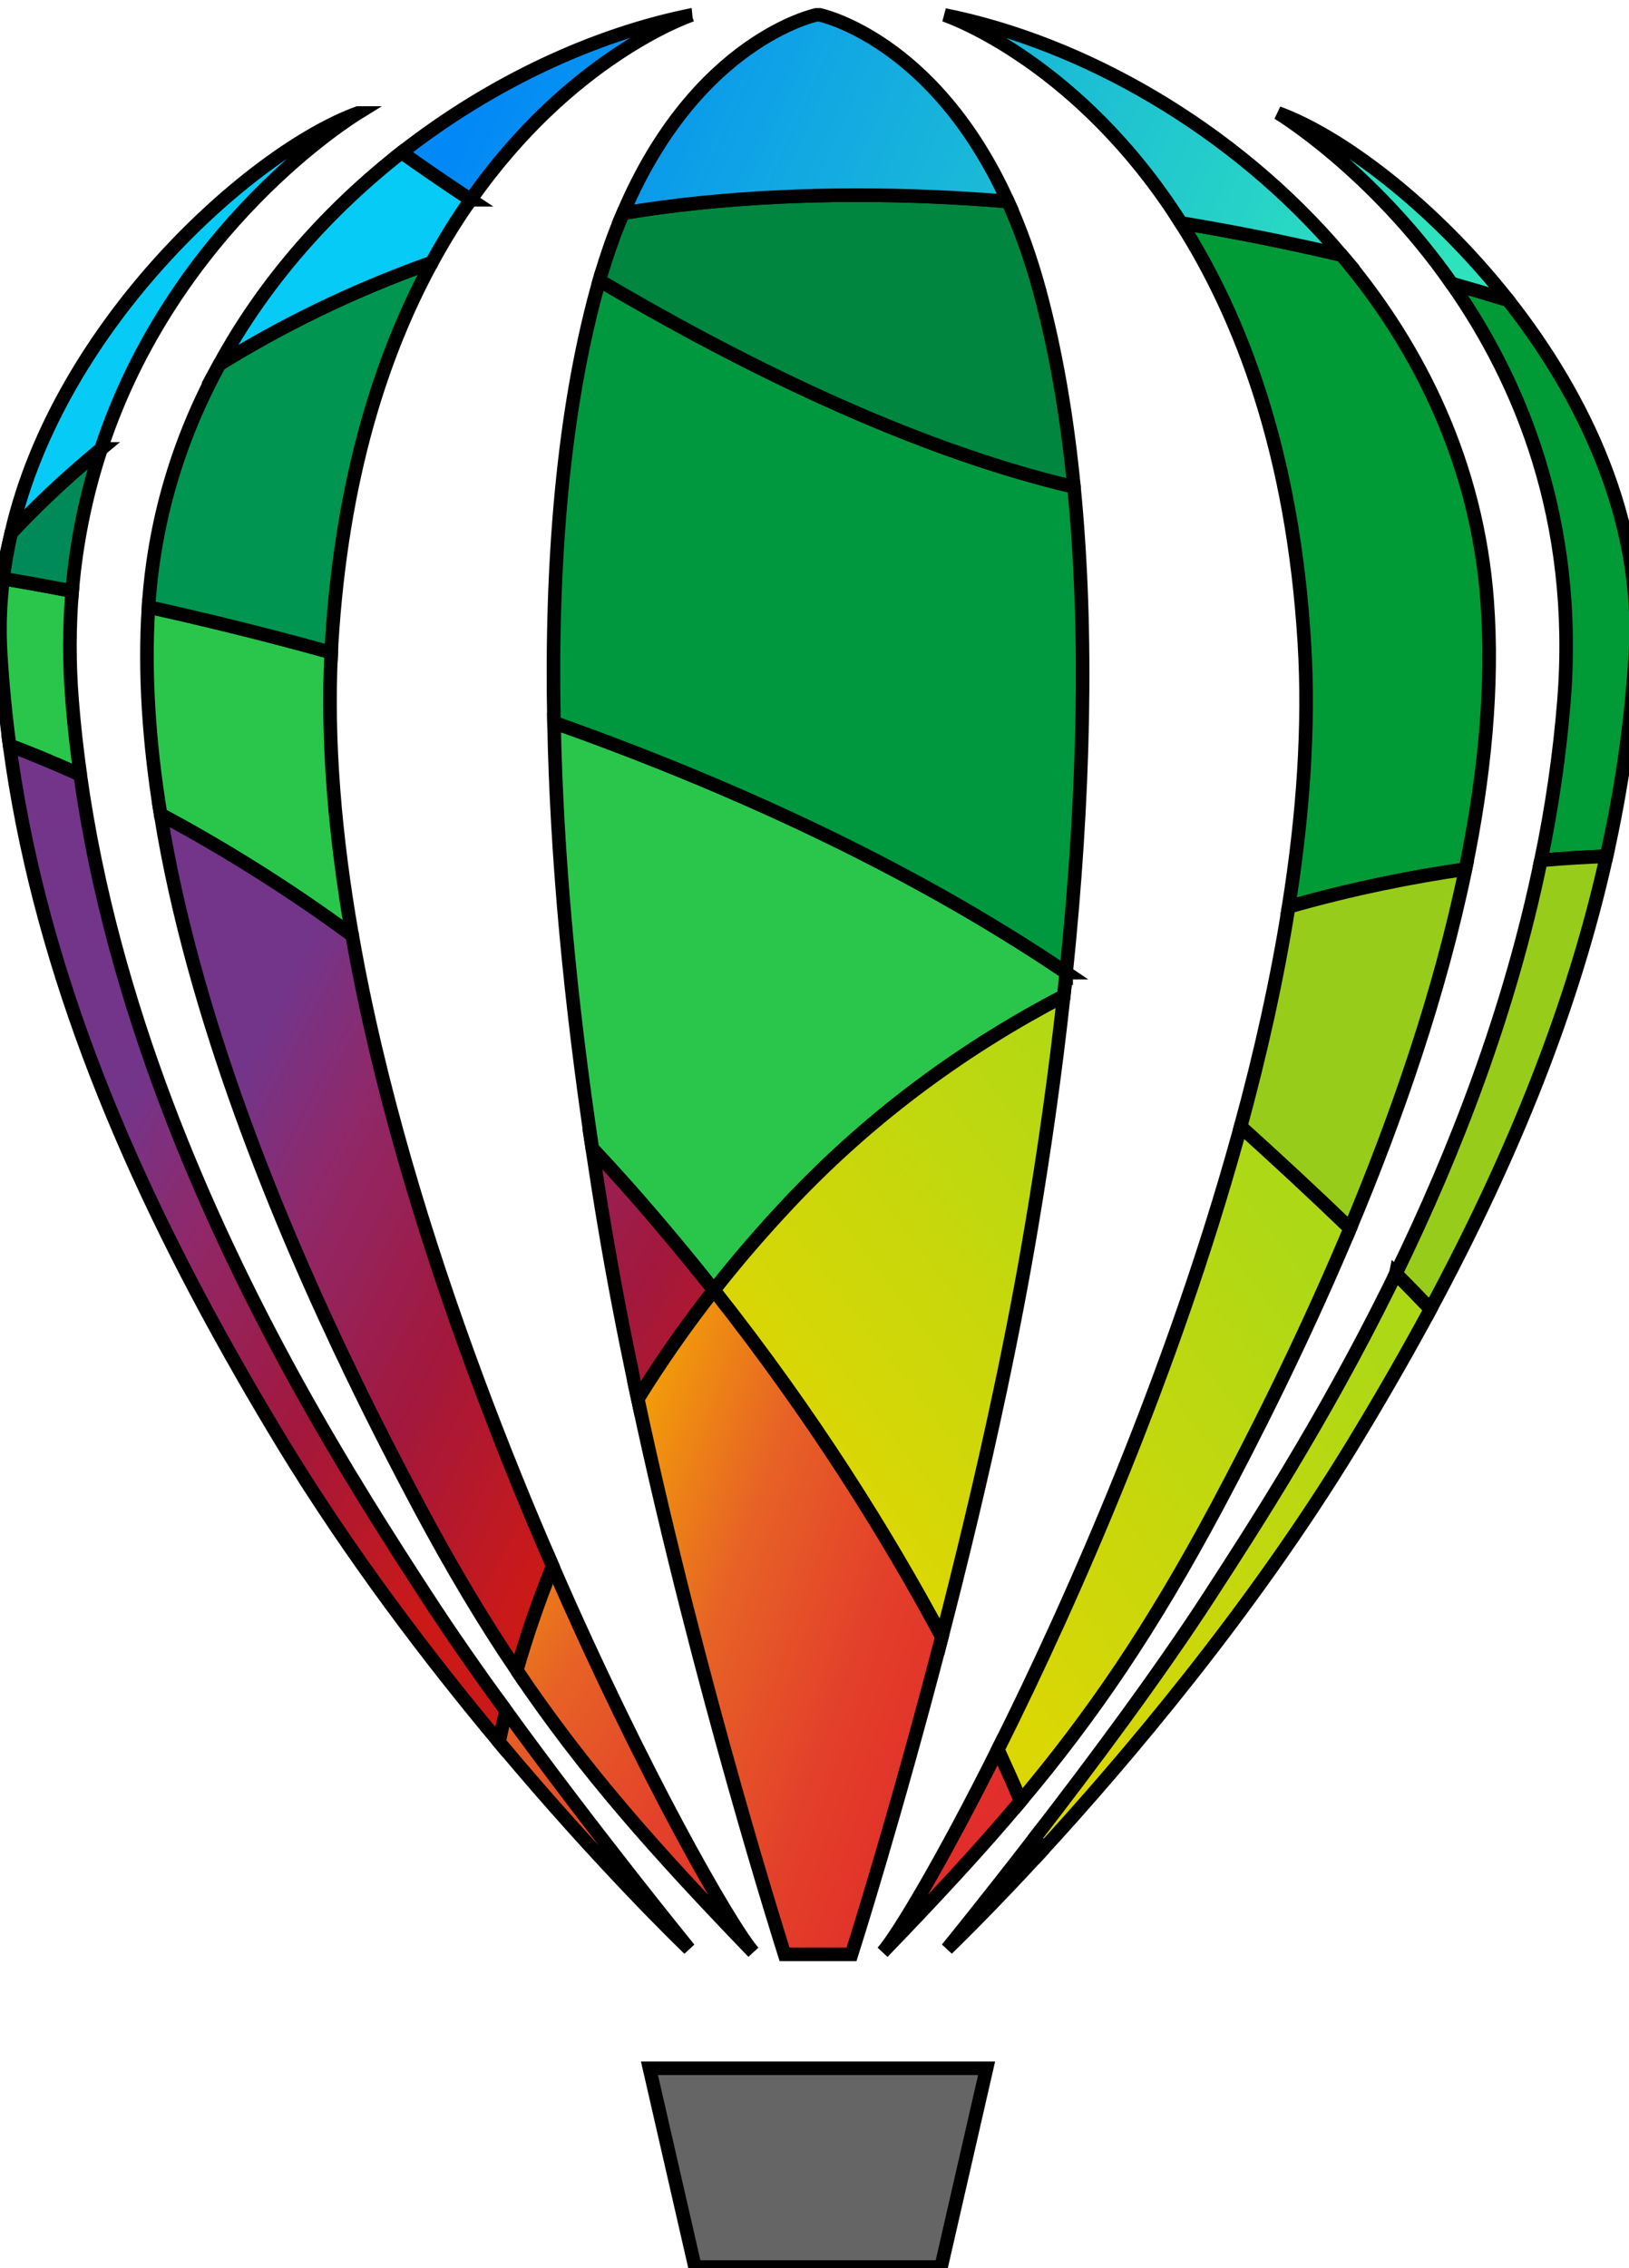 <svg width="120" height="167" xmlns="http://www.w3.org/2000/svg" xml:space="preserve" version="1.1">
 <defs>
  <linearGradient y2="0.523" x2="0.941" y1="0.418" x1="0.045" id="SVGID_1_">
   <stop stop-color="#0288F7" offset="0"/>
   <stop stop-color="#2EE2BD" offset="1"/>
  </linearGradient>
  <linearGradient y2="0.209" x2="0.312" y1="0.914" x1="0.934" id="SVGID_2_">
   <stop stop-color="#CB1918" offset="0"/>
   <stop stop-color="#A2183D" offset="0.388"/>
   <stop stop-color="#902869" offset="0.749"/>
   <stop stop-color="#73358A" offset="1"/>
  </linearGradient>
  <linearGradient y2="0.298" x2="0.303" y1="0.904" x1="0.794" id="SVGID_3_">
   <stop stop-color="#CB1918" offset="0"/>
   <stop stop-color="#A2183D" offset="0.388"/>
   <stop stop-color="#902869" offset="0.749"/>
   <stop stop-color="#73358A" offset="1"/>
  </linearGradient>
  <linearGradient y2="-0.969" x2="-0.771" y1="1.441" x1="1.236" id="SVGID_4_">
   <stop stop-color="#CB1918" offset="0"/>
   <stop stop-color="#A2183D" offset="0.388"/>
   <stop stop-color="#902869" offset="0.749"/>
   <stop stop-color="#73358A" offset="1"/>
  </linearGradient>
  <linearGradient y2="0.653" x2="0.246" y1="0.201" x1="0.74" id="SVGID_5_">
   <stop stop-color="#ADD816" offset="0"/>
   <stop stop-color="#DBD704" offset="1"/>
  </linearGradient>
  <linearGradient y2="-1.712" x2="-1.508" y1="0.798" x1="0.677" id="SVGID_6_">
   <stop stop-color="#E1282B" offset="0"/>
   <stop stop-color="#E3402A" offset="0.388"/>
   <stop stop-color="#E76226" offset="0.702"/>
   <stop stop-color="#F19A0A" offset="1"/>
  </linearGradient>
  <linearGradient y2="-3.98" x2="-2.69" y1="0.562" x1="0.513" id="SVGID_7_">
   <stop stop-color="#E1282B" offset="0"/>
   <stop stop-color="#E3402A" offset="0.388"/>
   <stop stop-color="#E76226" offset="0.702"/>
   <stop stop-color="#F19A0A" offset="1"/>
  </linearGradient>
  <linearGradient y2="0.198" x2="0.016" y1="0.964" x1="1.008" id="SVGID_8_">
   <stop stop-color="#E1282B" offset="0"/>
   <stop stop-color="#E3402A" offset="0.388"/>
   <stop stop-color="#E76226" offset="0.702"/>
   <stop stop-color="#F19A0A" offset="1"/>
  </linearGradient>
  <linearGradient y2="-0.119" x2="-0.17" y1="1.199" x1="1.105" id="SVGID_9_">
   <stop stop-color="#E1282B" offset="0"/>
   <stop stop-color="#E3402A" offset="0.388"/>
   <stop stop-color="#E76226" offset="0.702"/>
   <stop stop-color="#F19A0A" offset="1"/>
  </linearGradient>
  <linearGradient y2="-0.662" x2="-0.411" y1="1.475" x1="1.175" id="SVGID_10_">
   <stop stop-color="#E1282B" offset="0"/>
   <stop stop-color="#E3402A" offset="0.388"/>
   <stop stop-color="#E76226" offset="0.702"/>
   <stop stop-color="#F19A0A" offset="1"/>
  </linearGradient>
 </defs>
 <g>
  <title>Layer 1</title>
  <g stroke="null" id="svg_21">
   <g stroke="null" id="svg_1">
    <path stroke="null" id="svg_2" fill="#2AC64B" d="m5.917,57.053c-2.024,-0.922 -3.778,-1.634 -5.211,-2.17c-0.301,-2.25 -0.521,-4.505 -0.656,-6.77c-0.11,-1.864 -0.04,-3.703 0.18,-5.507c1.218,0.2 2.941,0.501 5.086,0.917c-0.21,2.561 -0.231,5.257 0,8.103c0.145,1.819 0.346,3.628 0.601,5.427zm20.024,11.821c-5.121,-3.758 -9.932,-6.67 -14.111,-8.905c-0.847,-5.206 -1.208,-10.368 -0.892,-15.279c3.864,0.852 8.434,1.954 13.46,3.352c-0.331,6.569 0.286,13.635 1.543,20.831l0,0zm52.596,2.741c-0.05,0.566 -0.115,1.143 -0.175,1.719c-6.995,3.653 -13.961,8.579 -20.219,15.218c-2.024,2.145 -3.869,4.299 -5.557,6.444c-1.894,-2.395 -3.914,-4.821 -6.058,-7.256c-0.962,-1.087 -1.924,-2.145 -2.896,-3.177c-1.609,-10.774 -2.631,-21.402 -2.821,-31.364c12.452,4.42 25.897,10.418 37.728,18.416z" class="st9"/>
    <path stroke="null" id="svg_3" fill="#008A5A" d="m7.445,33.056c-1.047,3.177 -1.809,6.665 -2.13,10.468c-2.145,-0.416 -3.869,-0.717 -5.086,-0.917c0.135,-1.137 0.341,-2.26 0.596,-3.367c1.528,-1.644 3.738,-3.813 6.62,-6.184z" class="st13"/>
    <path stroke="null" id="svg_4" fill="#009550" d="m31.814,19.325c-3.683,6.755 -6.635,15.86 -7.381,28.007c-0.01,0.236 -0.025,0.476 -0.035,0.712c-5.026,-1.398 -9.591,-2.495 -13.455,-3.352c0.005,-0.165 0.02,-0.321 0.03,-0.486c0.481,-6.369 2.36,-12.212 5.201,-17.398c4.395,-2.711 9.601,-5.347 15.639,-7.481z" class="st14"/>
    <path stroke="null" id="svg_5" fill="#00983E" d="m78.536,71.615c-11.831,-7.998 -25.276,-13.996 -37.728,-18.416c-0.241,-11.866 0.681,-22.775 3.137,-31.815c0.065,-0.251 0.135,-0.496 0.205,-0.737c9.877,5.838 22.745,12.347 34.962,15.203c1.067,10.774 0.747,23.016 -0.576,35.764l0,0z" class="st15"/>
    <path stroke="null" id="svg_6" fill="#009A37" d="m120.474,48.114c-0.301,5.011 -1.017,9.972 -2.13,14.933c-1.408,0.055 -3.032,0.145 -4.831,0.301c0.792,-3.823 1.373,-7.737 1.694,-11.721c1.072,-13.409 -3.262,-23.622 -8.273,-30.753c1.468,0.416 2.861,0.827 4.159,1.228c5.627,7.136 9.972,16.306 9.381,26.012zm-12.523,15.88c-3.924,0.561 -8.353,1.438 -13.029,2.776c1.072,-6.73 1.538,-13.304 1.163,-19.438c-0.852,-13.986 -4.64,-23.933 -9.095,-30.918c4.189,0.692 8.163,1.508 11.831,2.365c5.848,6.905 9.987,15.524 10.729,25.431c0.471,6.314 -0.205,13.049 -1.599,19.784z" class="st16"/>
    <path stroke="null" id="svg_7" fill="#00863F" d="m79.113,35.852c-12.217,-2.861 -25.085,-9.371 -34.962,-15.203c0.521,-1.809 1.102,-3.453 1.744,-4.946c1.809,-0.311 3.673,-0.561 5.592,-0.757c7.717,-0.787 15.424,-0.712 22.76,-0.11c0.867,1.914 1.659,4.084 2.33,6.549c1.193,4.41 2.029,9.265 2.536,14.467z" class="st12"/>
    <path stroke="null" id="svg_8" fill="#06CBF6" d="m26.372,8.321c-0.406,0.251 -13.53,8.328 -18.927,24.729c-2.881,2.37 -5.091,4.545 -6.615,6.184c3.568,-15.474 17.809,-28.112 25.541,-30.913zm8.303,6.384c-0.987,1.403 -1.949,2.941 -2.861,4.62c-6.033,2.135 -11.245,4.77 -15.639,7.486c3.362,-6.169 8.088,-11.425 13.415,-15.594c1.263,0.902 2.992,2.1 5.086,3.488z" class="st17"/>
    <path stroke="null" id="svg_9" fill="url(#SVGID_1_)" d="m111.093,22.101c-1.298,-0.401 -2.691,-0.812 -4.159,-1.228c-5.923,-8.429 -12.793,-12.558 -12.793,-12.558c4.555,1.649 11.385,6.725 16.952,13.785zm-12.272,-3.322c-3.663,-0.857 -7.637,-1.674 -11.826,-2.365c-7.517,-11.806 -16.957,-15.158 -17.418,-15.314c10.117,2.029 21.272,8.268 29.244,17.679zm-24.574,-3.944c-7.336,-0.606 -15.043,-0.676 -22.76,0.11c-1.919,0.195 -3.778,0.446 -5.592,0.757c5.422,-12.778 14.241,-14.607 14.241,-14.607l0.251,0c0,0 8.419,1.744 13.86,13.74zm-23.296,-13.735c-0.436,0.15 -8.975,3.182 -16.276,13.605c-2.09,-1.383 -3.823,-2.581 -5.086,-3.483c6.655,-5.201 14.261,-8.699 21.362,-10.122l0,0z" class="st0"/>
    <path stroke="null" id="svg_10" fill="#666565" d="m60.261,166.92l9.065,0l3.352,-14.632l-24.835,0l3.352,14.632l9.065,0z" class="st11"/>
   </g>
   <path stroke="null" id="svg_11" fill="url(#SVGID_2_)" d="m26.031,101.426c1.744,3.603 3.408,6.82 4.841,9.506c2.455,4.595 4.791,8.504 7.201,12.062c0.697,-2.435 1.563,-5.006 2.646,-7.672c-1.869,-4.284 -3.743,-8.89 -5.527,-13.685c-3.879,-10.418 -7.321,-21.753 -9.245,-32.762c-5.121,-3.753 -9.932,-6.67 -14.111,-8.9c2.39,14.818 8.689,30.076 14.196,41.451l0,0z" class="st1"/>
   <path stroke="null" id="svg_12" fill="url(#SVGID_3_)" d="m17.843,101.241c0.987,1.724 2.014,3.458 3.077,5.206c4.976,8.158 10.724,15.695 15.84,21.818c0.15,-0.742 0.326,-1.508 0.521,-2.285c-2.07,-2.846 -4.089,-5.733 -5.828,-8.414c-2.49,-3.833 -6.093,-9.391 -9.852,-16.231c-6.434,-11.731 -13.304,-27.24 -15.69,-44.277c-2.024,-0.922 -3.778,-1.634 -5.206,-2.17c2.06,15.269 7.902,30.262 17.138,46.352l0,0z" class="st2"/>
   <path stroke="null" id="svg_13" fill="url(#SVGID_4_)" d="m44.527,90.251c0.646,3.858 1.403,7.777 2.22,11.651c0.08,0.371 0.155,0.737 0.236,1.107c1.634,-2.641 3.493,-5.322 5.597,-8.008c-1.954,-2.47 -3.974,-4.891 -6.058,-7.261c-0.962,-1.087 -1.924,-2.145 -2.896,-3.172c0.286,1.889 0.581,3.783 0.902,5.683z" class="st3"/>
   <path stroke="null" id="svg_14" fill="#97CC1A" d="m113.508,63.347c-2.305,11.195 -6.364,21.562 -10.684,30.432c0.872,0.877 1.724,1.754 2.551,2.616c6.154,-11.44 10.528,-22.384 12.969,-33.348c-1.413,0.055 -3.032,0.14 -4.836,0.301zm-18.581,3.423c-0.847,5.347 -2.065,10.789 -3.538,16.186c2.546,2.295 5.327,4.866 8.063,7.502c3.423,-8.168 6.62,-17.323 8.504,-26.463c-3.929,0.566 -8.353,1.443 -13.029,2.776l0,0z" class="st10"/>
   <path stroke="null" id="svg_15" fill="url(#SVGID_5_)" d="m58.142,88.548c-2.024,2.145 -3.869,4.299 -5.557,6.449c7.361,9.3 12.833,18.145 16.797,25.541c1.438,-5.562 2.931,-11.721 4.269,-18.03c0.867,-4.069 1.664,-8.193 2.345,-12.257c0.957,-5.672 1.754,-11.34 2.365,-16.917c-7,3.653 -13.961,8.574 -20.219,15.213zm44.683,5.232c-0.165,0.341 -0.331,0.676 -0.496,1.012c-4.886,9.857 -10.022,17.774 -13.264,22.77c-3.743,5.768 -8.789,12.523 -12.788,17.689c0.145,0.381 0.286,0.737 0.416,1.077c6.194,-6.745 15.424,-17.614 22.905,-29.881c1.879,-3.082 3.633,-6.113 5.272,-9.115c0.17,-0.311 0.341,-0.621 0.506,-0.937c-0.827,-0.867 -1.679,-1.739 -2.551,-2.616l0,0zm-11.435,-10.824l-0.195,0.702c-4.745,17.133 -11.971,33.729 -17.689,45.164c0.621,1.358 1.188,2.626 1.684,3.788c5.282,-6.284 9.631,-12.648 14.462,-21.678c2.651,-4.971 6.088,-11.746 9.371,-19.453l0.431,-1.022c-2.736,-2.636 -5.517,-5.206 -8.063,-7.502z" class="st4"/>
   <path stroke="null" id="svg_16" fill="url(#SVGID_6_)" d="m65.027,143.734c3.858,-3.999 7.161,-7.547 10.162,-11.124c-0.496,-1.163 -1.057,-2.425 -1.684,-3.788c-4.049,8.108 -7.351,13.62 -8.479,14.913z" class="st5"/>
   <path stroke="null" id="svg_17" fill="url(#SVGID_7_)" d="m69.767,143.493c0.205,-0.2 2.941,-2.831 6.93,-7.166c-0.135,-0.341 -0.271,-0.697 -0.416,-1.077c-3.578,4.63 -6.304,7.993 -6.514,8.243z" class="st6"/>
   <path stroke="null" id="svg_18" fill="url(#SVGID_8_)" d="m46.982,103.004c4.56,21.332 10.814,40.895 10.814,40.895l4.931,0c0,0 3.172,-9.937 6.655,-23.366c-3.964,-7.396 -9.436,-16.236 -16.797,-25.541c-2.11,2.691 -3.969,5.372 -5.602,8.013z" class="st7"/>
   <path stroke="null" id="svg_19" fill="url(#SVGID_9_)" d="m38.067,122.993c4.986,7.401 10.238,13.289 17.423,20.741c-1.674,-1.914 -8.158,-13.184 -14.778,-28.407c-1.082,2.661 -1.949,5.232 -2.646,7.667l0,0z" class="st8"/>
   <path stroke="null" id="svg_20" fill="url(#SVGID_10_)" d="m36.76,128.26c7.522,9.005 13.685,14.933 14.001,15.234c-0.331,-0.411 -7.121,-8.759 -13.48,-17.519c-0.19,0.777 -0.366,1.543 -0.521,2.285z" class="st18"/>
  </g>
 </g>
</svg>
